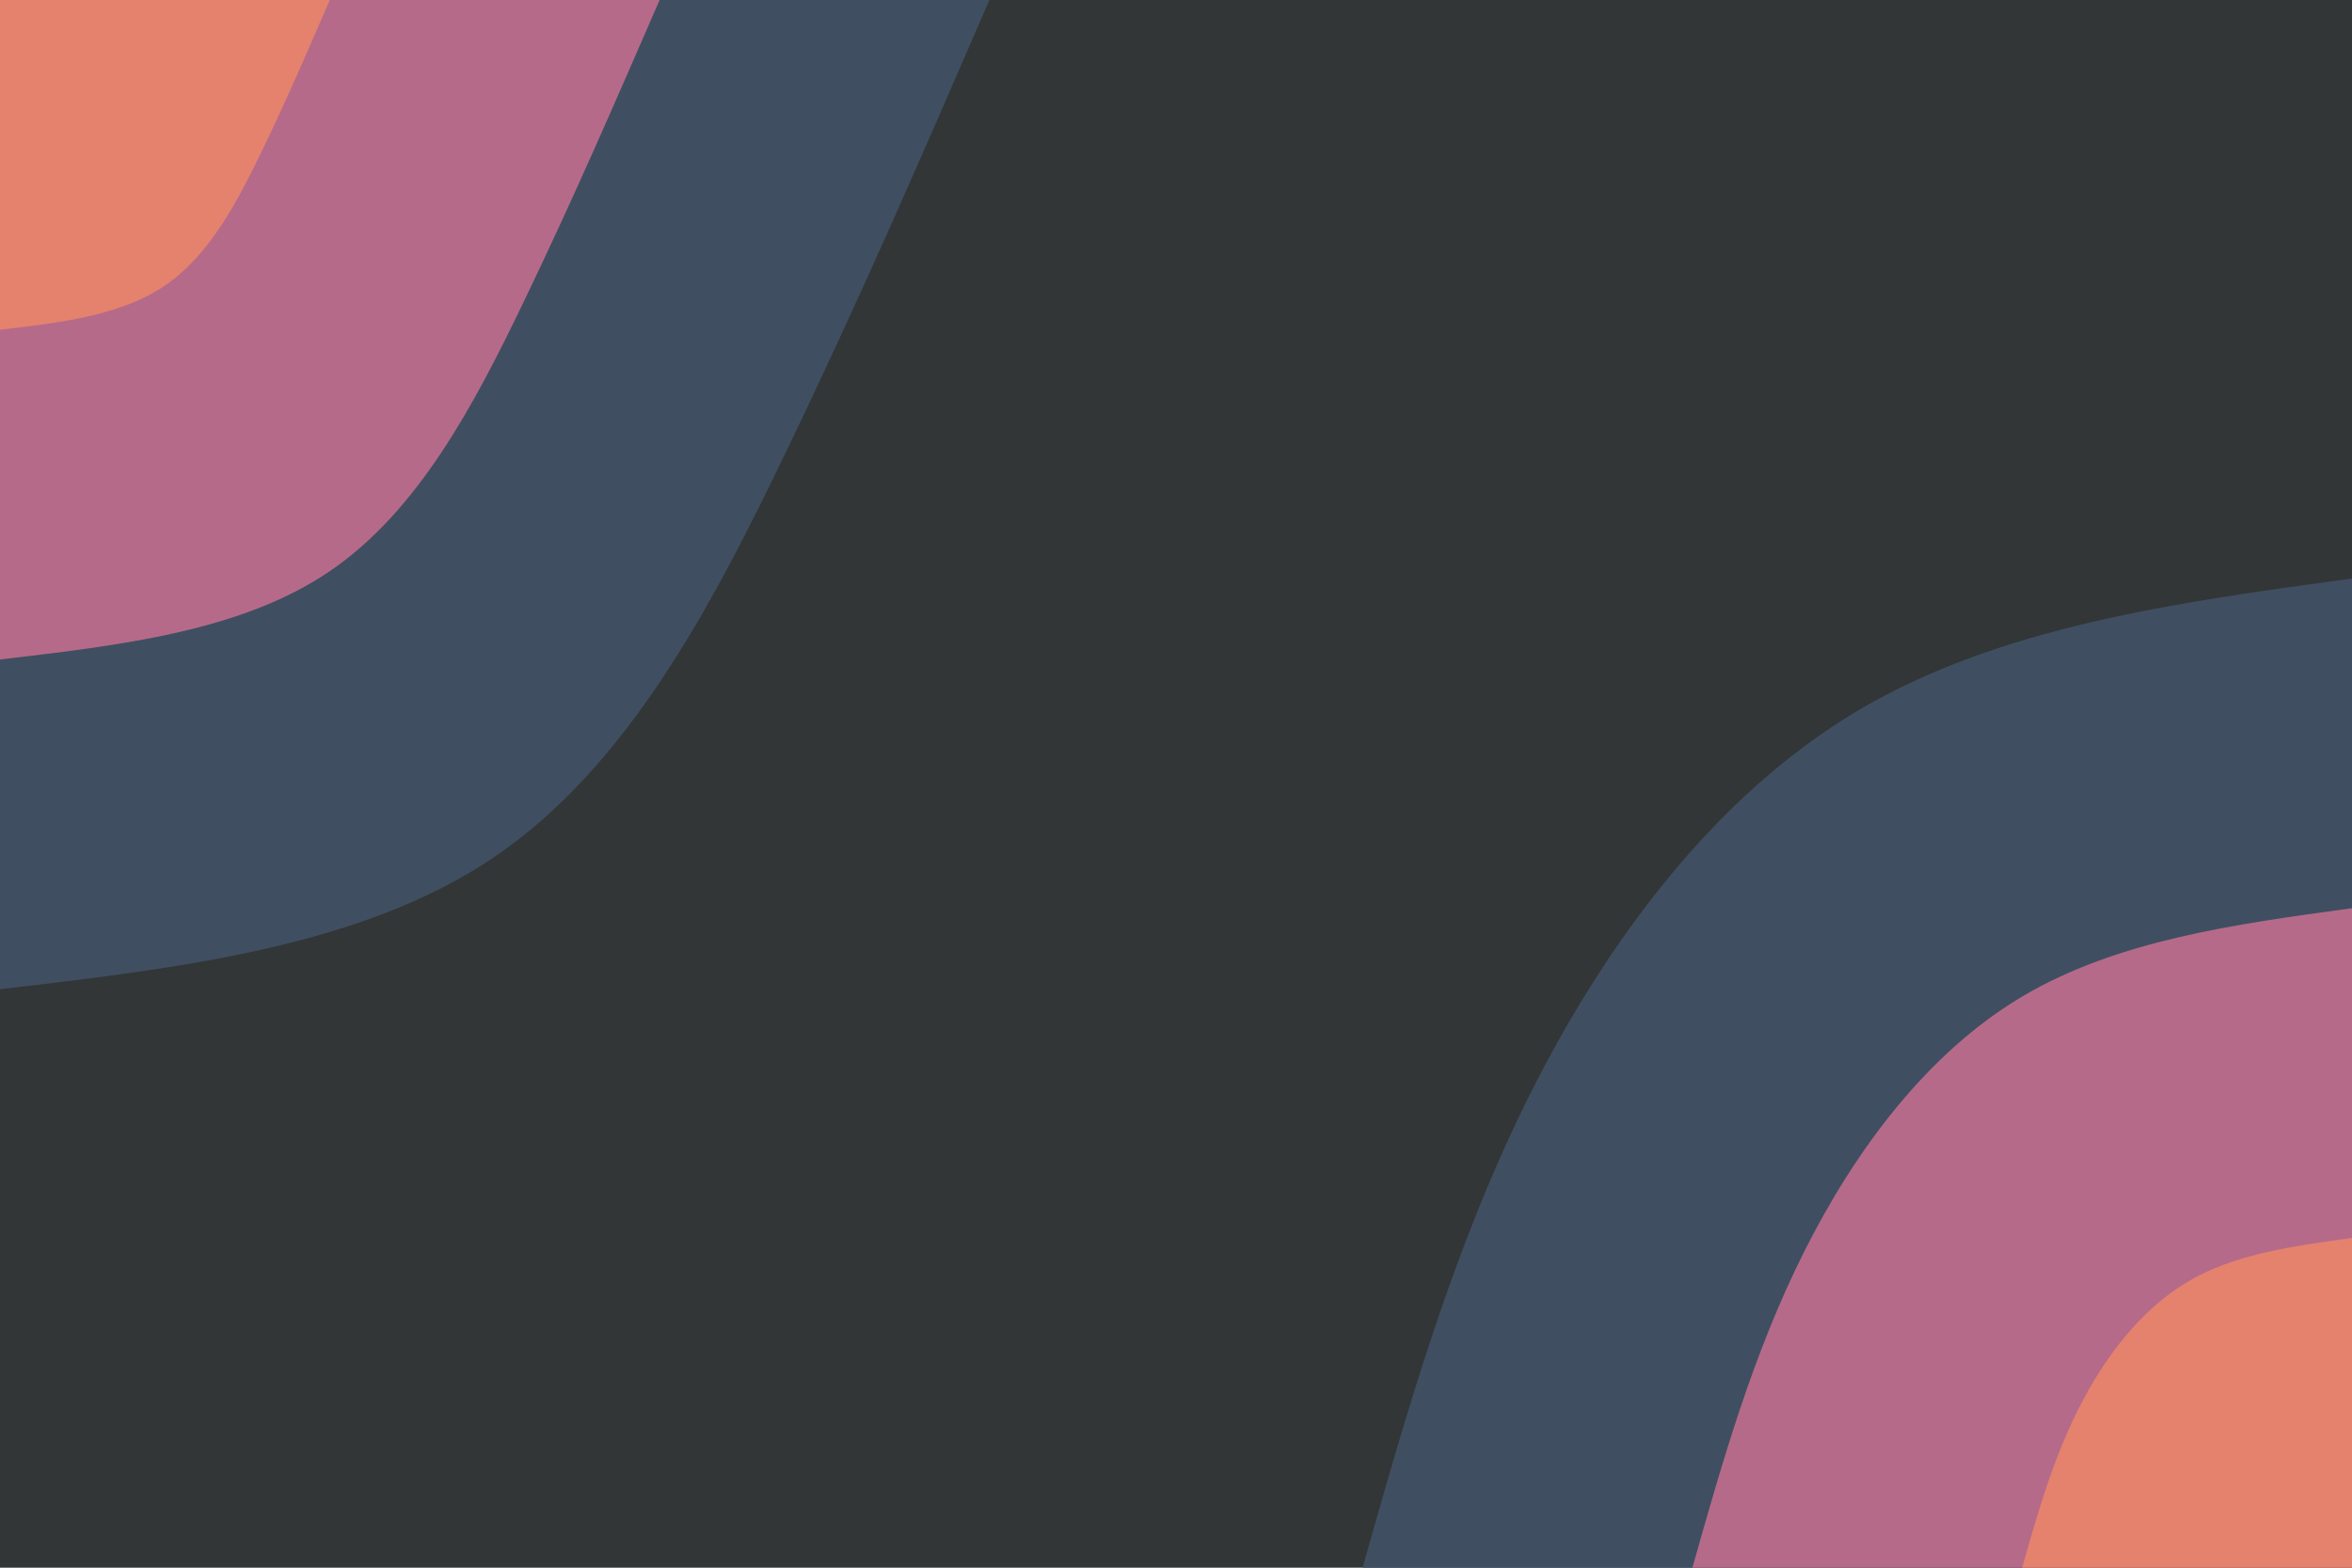 <svg id="visual" viewBox="0 0 900 600" width="900" height="600" xmlns="http://www.w3.org/2000/svg" xmlns:xlink="http://www.w3.org/1999/xlink" version="1.1"><rect x="0" y="0" width="900" height="600" fill="#323637"></rect><defs><linearGradient id="grad1_0" x1="33.3%" y1="100%" x2="100%" y2="0%"><stop offset="20%" stop-color="#e5826d" stop-opacity="1"></stop><stop offset="80%" stop-color="#e5826d" stop-opacity="1"></stop></linearGradient></defs><defs><linearGradient id="grad1_1" x1="33.3%" y1="100%" x2="100%" y2="0%"><stop offset="20%" stop-color="#e5826d" stop-opacity="1"></stop><stop offset="80%" stop-color="#716086" stop-opacity="1"></stop></linearGradient></defs><defs><linearGradient id="grad1_2" x1="33.3%" y1="100%" x2="100%" y2="0%"><stop offset="20%" stop-color="#323637" stop-opacity="1"></stop><stop offset="80%" stop-color="#716086" stop-opacity="1"></stop></linearGradient></defs><defs><linearGradient id="grad2_0" x1="0%" y1="100%" x2="66.7%" y2="0%"><stop offset="20%" stop-color="#e5826d" stop-opacity="1"></stop><stop offset="80%" stop-color="#e5826d" stop-opacity="1"></stop></linearGradient></defs><defs><linearGradient id="grad2_1" x1="0%" y1="100%" x2="66.7%" y2="0%"><stop offset="20%" stop-color="#716086" stop-opacity="1"></stop><stop offset="80%" stop-color="#e5826d" stop-opacity="1"></stop></linearGradient></defs><defs><linearGradient id="grad2_2" x1="0%" y1="100%" x2="66.7%" y2="0%"><stop offset="20%" stop-color="#716086" stop-opacity="1"></stop><stop offset="80%" stop-color="#323637" stop-opacity="1"></stop></linearGradient></defs><g transform="translate(900, 600)"><path d="M-378.6 0C-361.2 -61.5 -343.7 -123 -314.4 -181.5C-285 -240 -243.7 -295.5 -189.3 -327.9C-134.9 -360.2 -67.5 -369.4 0 -378.6L0 0Z" fill="#3f4f61"></path><path d="M-252.4 0C-240.8 -41 -229.2 -82 -209.6 -121C-190 -160 -162.5 -197 -126.2 -218.6C-89.9 -240.1 -45 -246.3 0 -252.4L0 0Z" fill="#b66a89"></path><path d="M-126.2 0C-120.4 -20.5 -114.6 -41 -104.8 -60.5C-95 -80 -81.2 -98.5 -63.1 -109.3C-45 -120.1 -22.5 -123.1 0 -126.2L0 0Z" fill="#e5826d"></path></g><g transform="translate(0, 0)"><path d="M378.6 0C353.8 57.2 329 114.5 300.5 173.5C272.1 232.5 240 293.4 189.3 327.9C138.6 362.3 69.3 370.5 0 378.6L0 0Z" fill="#3f4f61"></path><path d="M252.4 0C235.8 38.2 219.3 76.3 200.3 115.7C181.4 155 160 195.6 126.2 218.6C92.4 241.6 46.2 247 0 252.4L0 0Z" fill="#b66a89"></path><path d="M126.2 0C117.9 19.1 109.7 38.2 100.2 57.8C90.7 77.5 80 97.8 63.1 109.3C46.2 120.8 23.1 123.5 0 126.2L0 0Z" fill="#e5826d"></path></g></svg>